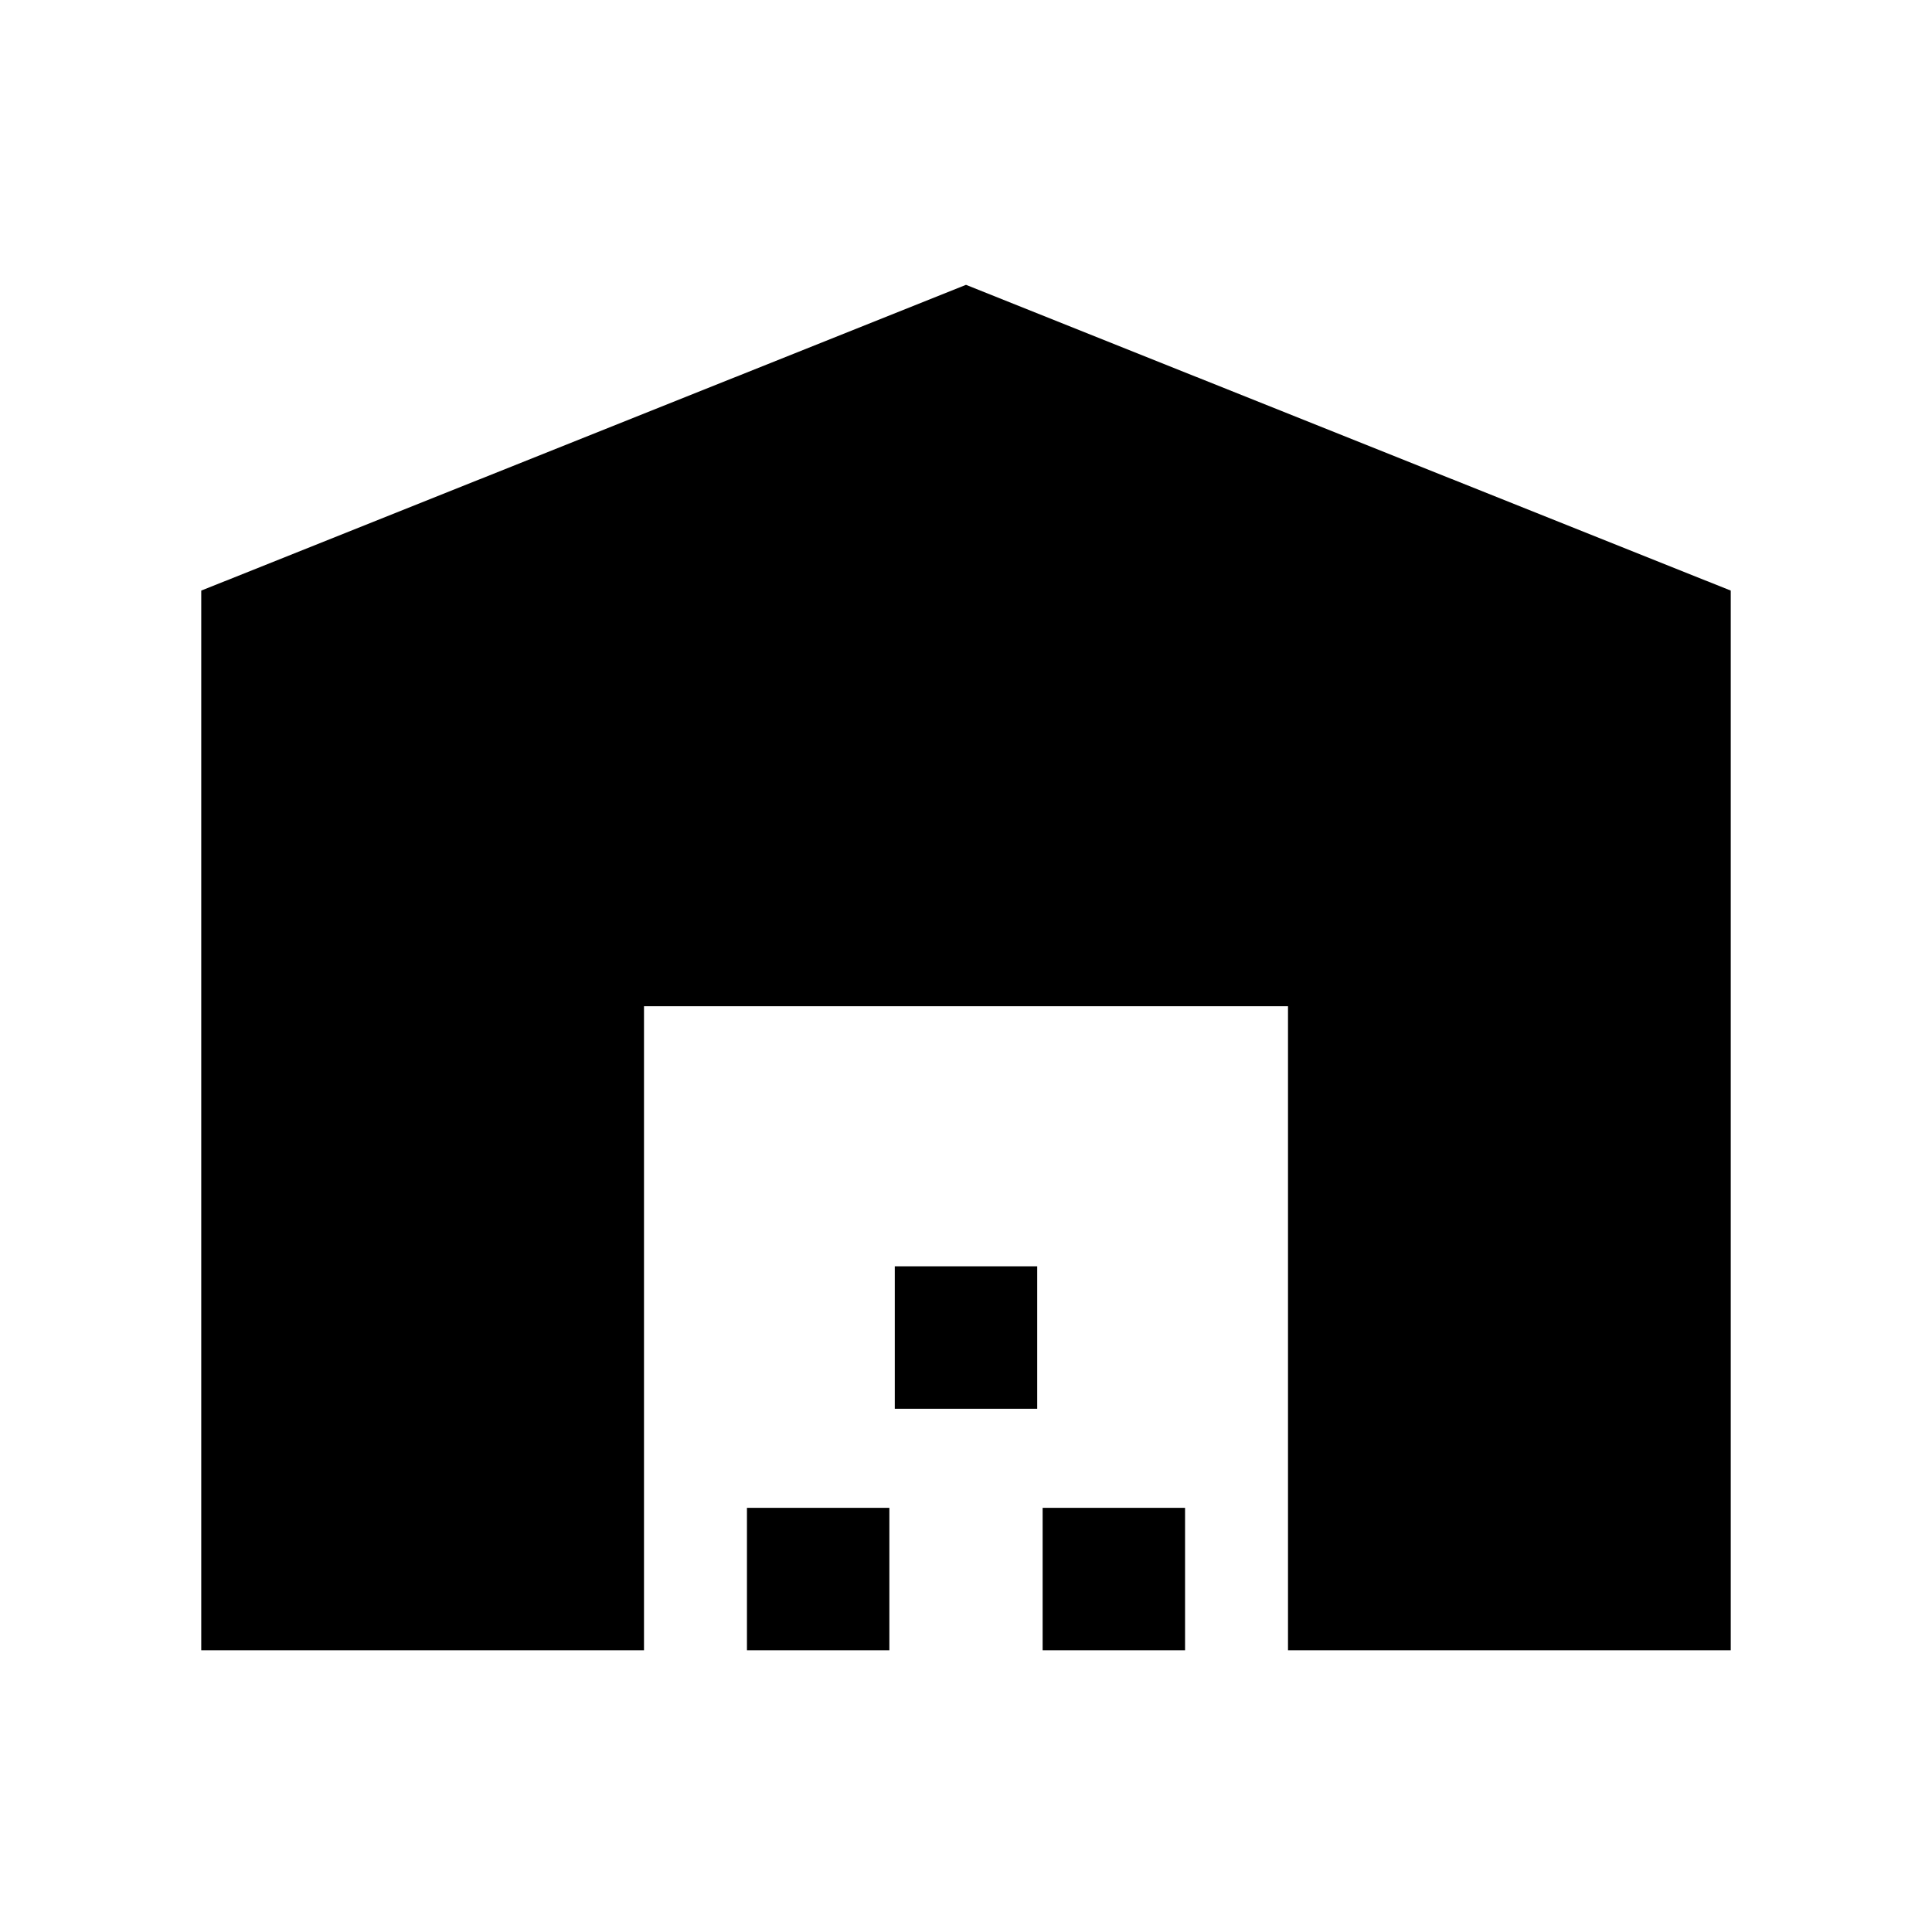 <svg xmlns="http://www.w3.org/2000/svg" height="24" viewBox="0 -960 960 960" width="24"><path d="M100.001-140.001v-526.536L480-818.46l379.999 151.923v526.536H640v-320H320v320H100.001Zm271.154 0v-70.769h70.768v70.769h-70.768Zm73.461-120v-70.769h70.768v70.769h-70.768Zm73.461 120v-70.769h70.768v70.769h-70.768Z"/></svg>
